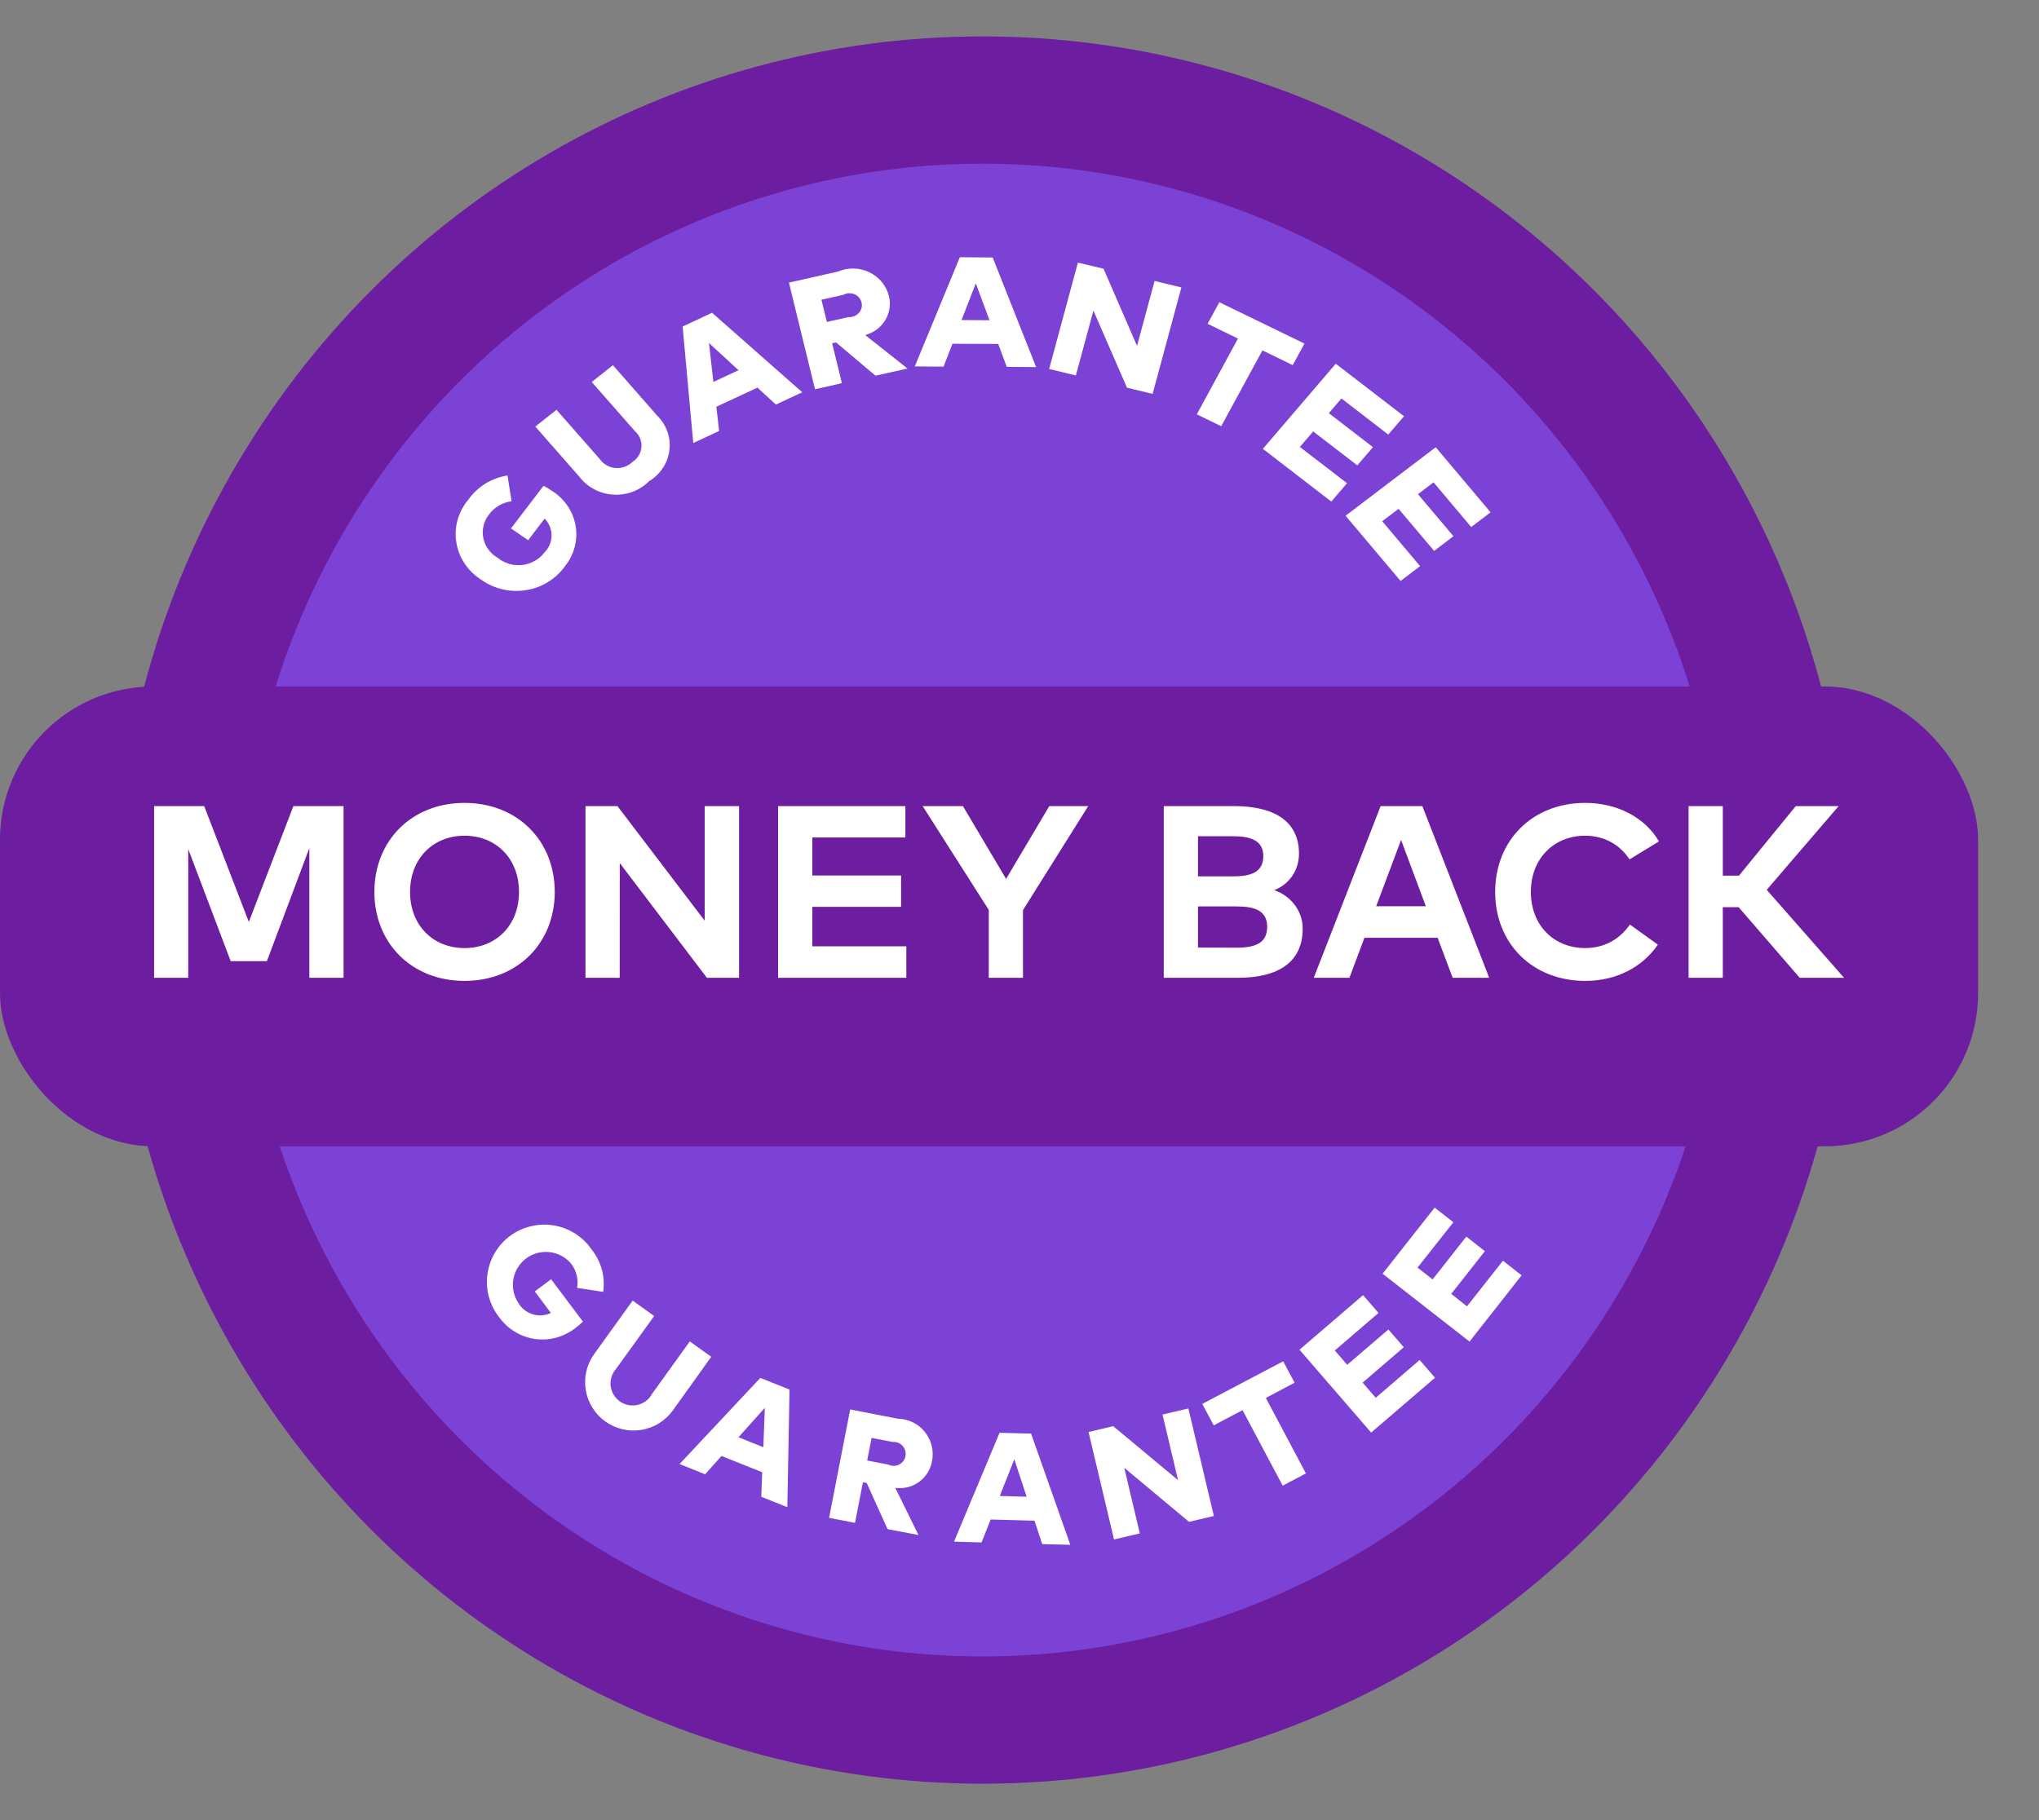 <svg width="28" height="25" viewBox="0 0 28 25" fill="none" xmlns="http://www.w3.org/2000/svg">
<rect x="0" y="0" width="28" height="25" fill="#808080" stroke="none"/>
<ellipse cx="13.494" cy="12.5" rx="12" ry="11.91" transform="rotate(90 13.494 12.5)" fill="#6C1DA0"/>
<ellipse cx="13.494" cy="12.5" rx="10.252" ry="10.176" transform="rotate(90 13.494 12.5)" fill="#7C42D5"/>
<rect x="0" y="9.429" width="27.164" height="6.316" rx="2.105" fill="#6C1DA0"/>
<path d="M4.718 11.072H4.029L3.417 12.663L2.804 11.072H2.116V13.43H2.585V11.663L3.168 13.202H3.665L4.248 11.649V13.43H4.718V11.072ZM6.379 11.028C5.653 11.028 5.141 11.547 5.141 12.251C5.141 12.955 5.653 13.473 6.379 13.473C7.105 13.473 7.618 12.955 7.618 12.251C7.618 11.547 7.105 11.028 6.379 11.028ZM6.379 11.479C6.813 11.479 7.127 11.793 7.127 12.251C7.127 12.709 6.813 13.022 6.379 13.022C5.946 13.022 5.631 12.709 5.631 12.251C5.631 11.793 5.946 11.479 6.379 11.479ZM10.149 11.072H9.677V12.646L8.479 11.072H8.04V13.43H8.51L8.511 11.855L9.707 13.43H10.149V11.072ZM12.446 12.998H11.155V12.456H12.374V12.025H11.155V11.503H12.433V11.072H10.685V13.43H12.446V12.998ZM14.944 11.072H14.409L13.816 12.072L13.223 11.072H12.67L13.578 12.498V13.43H14.048V12.5L14.944 11.072ZM15.981 11.072V13.43H17.001C17.567 13.43 17.889 13.207 17.889 12.754C17.889 12.5 17.712 12.298 17.497 12.226C17.694 12.153 17.838 11.963 17.838 11.725C17.838 11.276 17.493 11.072 16.944 11.072H15.981ZM16.978 12.45C17.237 12.45 17.401 12.51 17.401 12.731C17.401 12.956 17.237 13.017 16.978 13.017L16.451 13.015V12.45H16.978ZM16.931 11.486C17.163 11.486 17.348 11.537 17.348 11.759C17.348 11.988 17.166 12.037 16.932 12.037H16.451V11.486H16.931ZM19.532 11.072H18.959L18.041 13.43H18.531L18.737 12.881H19.742L19.948 13.43H20.45L19.532 11.072ZM19.24 11.537L19.58 12.448H18.898L19.24 11.537ZM21.77 11.028C21.044 11.028 20.532 11.542 20.532 12.251C20.532 12.96 21.044 13.473 21.77 13.473C22.201 13.473 22.557 13.281 22.766 12.975L22.382 12.699C22.24 12.904 22.028 13.022 21.767 13.022C21.351 13.022 21.024 12.724 21.022 12.251C21.022 11.793 21.339 11.479 21.767 11.479C22.03 11.479 22.244 11.601 22.377 11.804L22.781 11.557C22.589 11.227 22.205 11.028 21.77 11.028ZM24.714 13.43H25.323L24.261 12.222L25.249 11.072H24.66L23.88 12.027H23.658V11.072H23.188V13.43H23.658V12.46H23.875L24.714 13.43Z" fill="white"/>
<path fill-rule="evenodd" clip-rule="evenodd" d="M8.122 17.159C8.062 17.072 7.985 16.999 7.896 16.942C7.806 16.886 7.707 16.848 7.602 16.831C7.498 16.814 7.391 16.818 7.289 16.843C7.186 16.868 7.089 16.913 7.004 16.976C6.92 17.039 6.848 17.118 6.795 17.209C6.741 17.3 6.707 17.401 6.693 17.506C6.679 17.61 6.687 17.717 6.715 17.818C6.744 17.92 6.792 18.015 6.858 18.097C6.917 18.178 6.992 18.246 7.078 18.297C7.165 18.348 7.261 18.381 7.36 18.393C7.46 18.405 7.561 18.396 7.657 18.368C7.753 18.339 7.842 18.291 7.919 18.227C7.949 18.204 7.978 18.18 8.005 18.153L7.568 17.571L7.344 17.738L7.565 18.034C7.486 18.071 7.396 18.078 7.312 18.051C7.229 18.025 7.158 17.968 7.115 17.891C7.053 17.795 7.03 17.679 7.05 17.567C7.071 17.454 7.133 17.354 7.225 17.285C7.316 17.217 7.43 17.186 7.544 17.198C7.658 17.21 7.763 17.265 7.838 17.351C7.876 17.398 7.903 17.453 7.918 17.511C7.933 17.569 7.935 17.63 7.925 17.69L8.283 17.744C8.298 17.641 8.292 17.535 8.264 17.435C8.236 17.334 8.188 17.24 8.122 17.159ZM9.767 18.636L9.472 18.425L8.953 19.147C8.932 19.185 8.904 19.218 8.87 19.244C8.835 19.269 8.796 19.288 8.754 19.297C8.712 19.307 8.669 19.307 8.627 19.299C8.585 19.29 8.545 19.273 8.51 19.248C8.476 19.223 8.446 19.191 8.425 19.154C8.403 19.117 8.39 19.076 8.385 19.034C8.381 18.991 8.386 18.948 8.399 18.907C8.413 18.867 8.434 18.829 8.463 18.798L8.983 18.076L8.688 17.864L8.159 18.599C8.056 18.742 8.015 18.92 8.044 19.094C8.073 19.268 8.17 19.423 8.313 19.525C8.457 19.627 8.635 19.669 8.809 19.64C8.983 19.611 9.138 19.514 9.241 19.371L9.767 18.636ZM10.842 19.086L10.441 18.926L9.332 20.109L9.683 20.25L9.908 19.998L10.467 20.222L10.454 20.559L10.812 20.702L10.842 19.086ZM10.503 19.337L10.482 19.878L10.141 19.741L10.503 19.337ZM11.675 19.359L11.385 20.848L11.741 20.917L11.85 20.36L11.902 20.37L12.188 21.003L12.613 21.084L12.294 20.436C12.409 20.452 12.526 20.423 12.62 20.355C12.713 20.288 12.777 20.186 12.798 20.072C12.813 20.002 12.811 19.929 12.794 19.859C12.778 19.789 12.745 19.724 12.7 19.668C12.655 19.611 12.598 19.566 12.533 19.535C12.468 19.504 12.397 19.487 12.325 19.486L11.675 19.359ZM12.258 19.806C12.283 19.803 12.309 19.807 12.332 19.817C12.356 19.826 12.377 19.841 12.395 19.86C12.412 19.879 12.424 19.901 12.431 19.926C12.438 19.95 12.439 19.976 12.434 20.001C12.429 20.026 12.418 20.05 12.403 20.07C12.387 20.09 12.367 20.107 12.344 20.118C12.321 20.129 12.296 20.135 12.271 20.134C12.245 20.134 12.22 20.128 12.197 20.116L11.908 20.061L11.969 19.75L12.258 19.806ZM14.159 19.691L13.726 19.68L13.101 21.175L13.479 21.186L13.604 20.871L14.206 20.888L14.312 21.209L14.698 21.219L14.159 19.691ZM13.929 20.044L14.098 20.558L13.729 20.548L13.929 20.044ZM16.319 19.346L15.964 19.429L16.177 20.33L15.287 19.589L14.948 19.669L15.298 21.145L15.652 21.062L15.439 20.161L16.328 20.903L16.669 20.823L16.319 19.346ZM17.621 18.698L16.51 19.283L16.667 19.578L17.063 19.369L17.614 20.406L17.933 20.238L17.383 19.201L17.778 18.992L17.621 18.698ZM19.495 18.68L18.892 19.199L18.712 18.991L19.277 18.505L19.066 18.261L18.5 18.746L18.33 18.549L18.93 18.034L18.718 17.789L17.845 18.539L18.829 19.677L19.706 18.924L19.495 18.68ZM20.639 17.316L20.145 17.943L19.929 17.772L20.391 17.185L20.136 16.985L19.673 17.573L19.466 17.411L19.958 16.788L19.701 16.587L18.986 17.495L20.18 18.427L20.895 17.517L20.639 17.316Z" fill="white"/>
<path fill-rule="evenodd" clip-rule="evenodd" d="M6.436 6.857C6.366 6.939 6.315 7.033 6.286 7.134C6.256 7.235 6.249 7.342 6.266 7.446C6.282 7.55 6.32 7.65 6.379 7.738C6.438 7.827 6.515 7.903 6.606 7.961C6.694 8.025 6.795 8.07 6.902 8.095C7.008 8.12 7.119 8.123 7.228 8.105C7.336 8.088 7.439 8.049 7.531 7.991C7.623 7.933 7.702 7.858 7.763 7.771C7.826 7.692 7.87 7.601 7.894 7.504C7.918 7.408 7.921 7.307 7.902 7.21C7.884 7.112 7.844 7.019 7.786 6.937C7.728 6.855 7.652 6.785 7.565 6.733C7.533 6.71 7.499 6.69 7.464 6.673L7.017 7.258L7.253 7.42L7.479 7.123C7.541 7.186 7.575 7.27 7.574 7.357C7.574 7.444 7.538 7.527 7.476 7.589C7.44 7.636 7.395 7.676 7.342 7.705C7.29 7.735 7.232 7.753 7.172 7.76C7.112 7.767 7.051 7.762 6.993 7.745C6.935 7.728 6.881 7.7 6.835 7.662C6.784 7.633 6.74 7.594 6.706 7.547C6.672 7.5 6.648 7.447 6.637 7.391C6.625 7.335 6.626 7.278 6.64 7.222C6.653 7.166 6.678 7.114 6.714 7.069C6.749 7.019 6.795 6.977 6.849 6.945C6.903 6.913 6.963 6.893 7.025 6.885L6.969 6.531C6.862 6.548 6.759 6.585 6.668 6.641C6.576 6.698 6.497 6.771 6.436 6.857ZM8.417 5.016L8.126 5.247L8.72 5.923C8.751 5.951 8.775 5.985 8.791 6.023C8.806 6.061 8.812 6.102 8.808 6.143C8.805 6.184 8.792 6.224 8.77 6.259C8.748 6.294 8.718 6.324 8.683 6.346C8.652 6.376 8.616 6.398 8.575 6.413C8.535 6.427 8.492 6.432 8.449 6.428C8.406 6.424 8.365 6.411 8.328 6.389C8.291 6.368 8.26 6.339 8.236 6.305L7.642 5.629L7.351 5.859L7.954 6.546C8.008 6.617 8.077 6.676 8.157 6.719C8.238 6.762 8.327 6.788 8.418 6.794C8.509 6.8 8.601 6.787 8.687 6.755C8.772 6.723 8.849 6.674 8.913 6.61C8.99 6.563 9.055 6.501 9.104 6.426C9.152 6.352 9.183 6.268 9.193 6.181C9.203 6.094 9.193 6.006 9.163 5.923C9.132 5.84 9.083 5.765 9.019 5.703L8.417 5.016ZM9.778 4.296L9.374 4.485L9.52 6.085L9.875 5.92L9.837 5.587L10.402 5.324L10.655 5.557L11.017 5.388L9.778 4.296ZM9.736 4.712L10.142 5.085L9.796 5.246L9.736 4.712ZM10.834 3.882L11.192 5.347L11.561 5.263L11.427 4.715L11.481 4.703L12.022 5.16L12.462 5.062L11.881 4.602C11.997 4.571 12.096 4.498 12.156 4.398C12.217 4.299 12.235 4.18 12.207 4.068C12.19 3.998 12.157 3.932 12.111 3.875C12.065 3.819 12.006 3.773 11.939 3.74C11.873 3.708 11.799 3.69 11.724 3.688C11.649 3.687 11.575 3.701 11.507 3.73L10.834 3.882ZM11.58 4.05C11.603 4.037 11.629 4.03 11.655 4.028C11.682 4.027 11.708 4.031 11.733 4.041C11.757 4.051 11.779 4.067 11.796 4.087C11.813 4.106 11.825 4.129 11.831 4.154C11.837 4.179 11.837 4.205 11.831 4.23C11.824 4.255 11.812 4.278 11.795 4.297C11.778 4.317 11.756 4.332 11.732 4.342C11.707 4.352 11.681 4.357 11.654 4.355L11.355 4.422L11.28 4.117L11.58 4.05ZM13.632 3.537L13.181 3.533L12.562 5.033L12.957 5.036L13.079 4.722L13.708 4.724L13.825 5.039L14.228 5.042L13.632 3.537ZM13.4 3.892L13.588 4.399L13.204 4.396L13.4 3.892ZM16.223 3.948L15.855 3.859L15.614 4.751L15.154 3.691L14.802 3.607L14.407 5.068L14.774 5.157L15.015 4.266L15.476 5.325L15.828 5.41L16.223 3.948ZM17.913 4.719L16.744 4.151L16.583 4.447L17 4.65L16.435 5.691L16.77 5.854L17.336 4.813L17.752 5.015L17.913 4.719ZM18.498 6.637L17.85 6.139L18.033 5.926L18.639 6.392L18.854 6.142L18.248 5.675L18.421 5.473L19.064 5.969L19.28 5.717L18.343 4.996L17.342 6.165L18.282 6.889L18.498 6.637ZM19.501 7.776L18.981 7.159L19.206 6.989L19.694 7.567L19.959 7.365L19.472 6.788L19.686 6.625L20.203 7.239L20.469 7.037L19.716 6.143L18.478 7.084L19.233 7.98L19.501 7.776Z" fill="white"/>
</svg>
